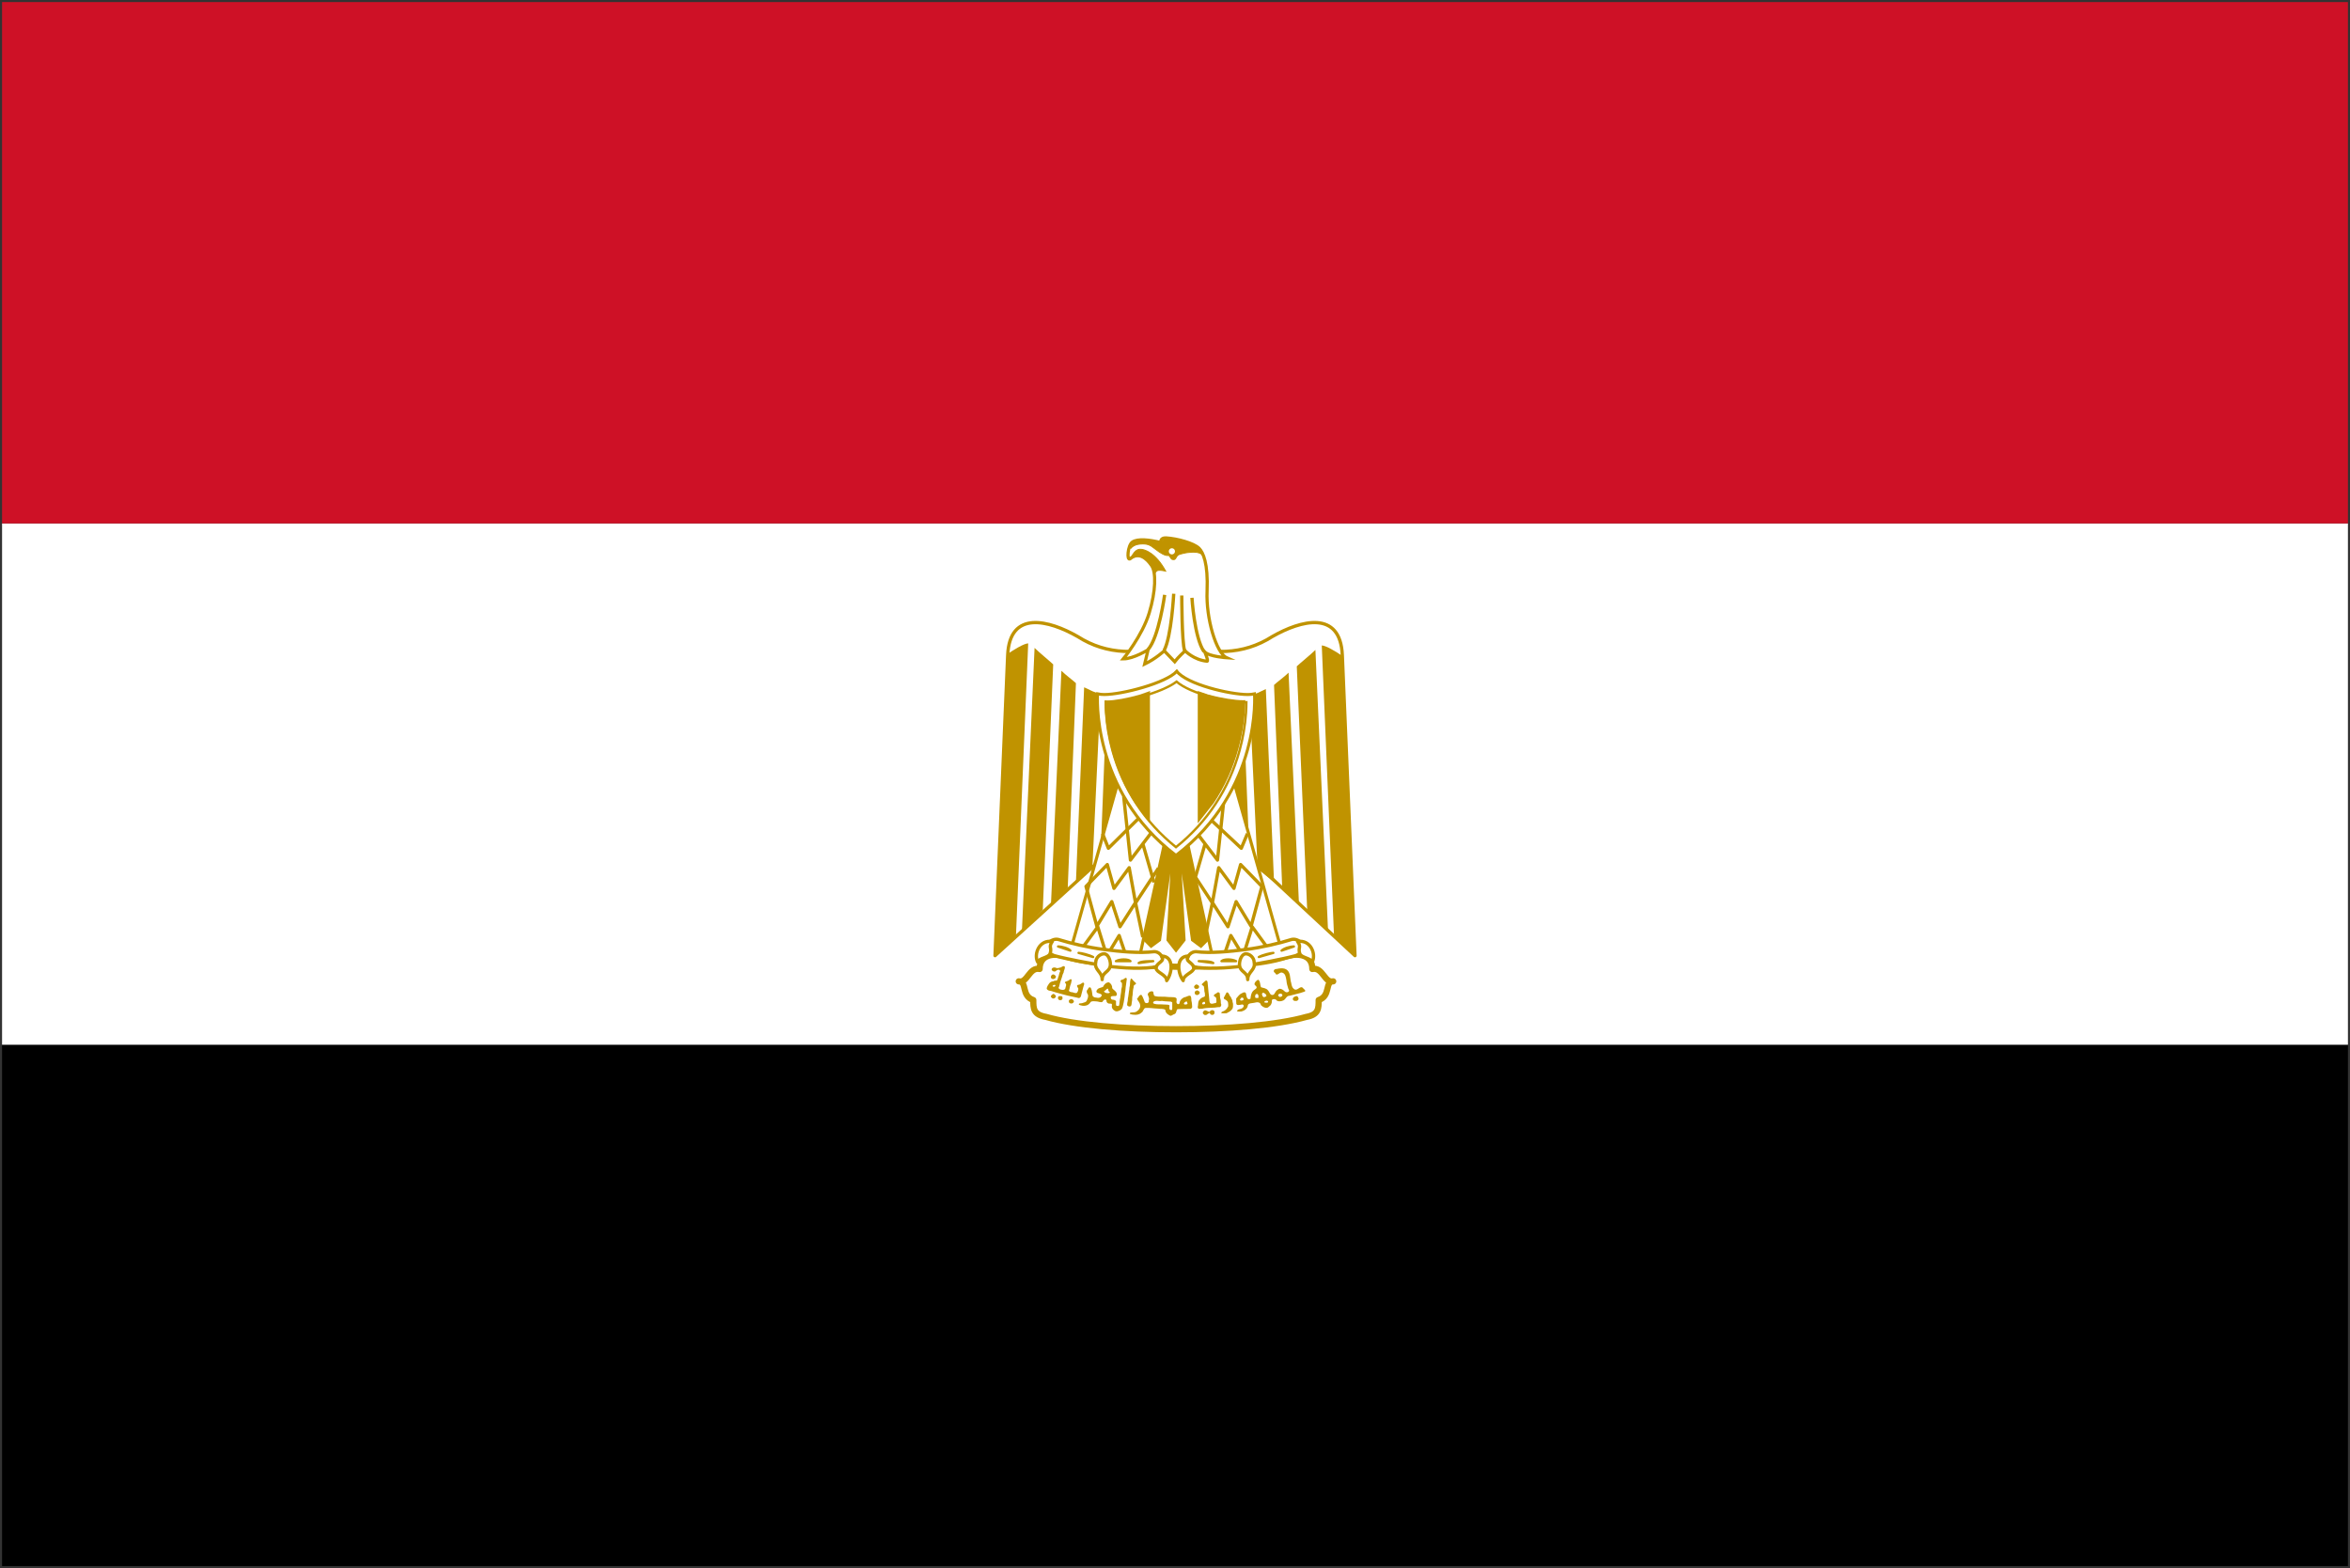 <svg width="1136" height="758" xmlns="http://www.w3.org/2000/svg" xmlns:xlink="http://www.w3.org/1999/xlink" overflow="hidden"><rect width="100%" height="100%" fill="#333333" stroke="none"/><defs><clipPath id="clip0"><rect x="-1" y="-1" width="1136" height="758"></rect></clipPath></defs><g clip-path="url(#clip0)" transform="translate(1 1)"><path d="M0 504 1134 504 1134 756 0 756Z" fill-rule="evenodd"></path><path d="M0 252 1134 252 1134 504 0 504Z" fill="#FFFFFF" fill-rule="evenodd"></path><path d="M0 0 1134 0 1134 252 0 252Z" fill="#CE1126" fill-rule="evenodd"></path><path d="M568.01 380.985 654 460.94 647.878 315.73C646.979 293.722 627.885 298.771 614.015 306.71 599.964 315.73 583.934 315.73 567 309.774 550.069 315.729 534.038 315.729 519.987 306.71 506.118 298.772 487.027 293.722 486.125 315.729L480 460.94Z" stroke="#C09300" stroke-width="1.599" stroke-linejoin="round" stroke-miterlimit="10" fill="#FFFFFF" fill-rule="evenodd"></path><path d="M496.039 310 490.093 451.942 480 461 486.128 315.078C489.01 313.083 494.058 310.001 496.039 310.001ZM508.123 320.16 503.077 438.894 492.988 449.281 499.114 312.18C501.098 314.173 507.045 319.067 508.123 320.154ZM519.114 329.221 515.151 428.249 507.043 436.223 512.09 323.239C514.067 325.233 518.031 328.134 519.114 329.221ZM531.009 334.301 527.045 418.702 519.115 425.172 523.079 331.22C525.063 332.127 529.027 334.301 531.009 334.301ZM542 334.301 539.115 404.637 531.007 412.615 534.072 335.209C536.05 335.209 541.097 335.209 542 334.301Z" fill="#C09300" fill-rule="evenodd"></path><path d="M16.049 0 10.103 141.002 0.01 150 6.139 5.044C9.02 3.063 14.069 0.001 16.049 0.001ZM28.133 10.093 23.087 128.04 12.998 138.359 19.124 2.166C21.108 4.145 27.055 9.007 28.133 10.087ZM39.124 19.094 35.161 117.466 27.053 125.388 32.1 13.151C34.077 15.132 38.041 18.014 39.124 19.094ZM51.019 24.14 47.055 107.982 39.125 114.409 43.09 21.08C45.073 21.98 49.037 24.14 51.019 24.14ZM62.01 24.14 59.125 94.01 51.017 101.935 54.082 25.042C56.06 25.042 61.107 25.042 62.01 24.14Z" fill="#C09300" fill-rule="evenodd" transform="matrix(-1 1.22465e-16 1.22465e-16 1 654 311)"></path><path d="M571.454 397.427 583.5 452.474 579.543 456.443 575.409 453.375 568.577 404.288 571.454 453.375 567.498 458.427 563.543 453.375 566.42 404.288 559.59 453.375 555.452 456.443 551.5 452.474 563.543 397.427 571.454 397.427Z" stroke="#C09300" stroke-width="1.352" stroke-miterlimit="8" fill="#C09300" fill-rule="evenodd"></path><path d="M540.434 373.522 516.484 458.48 549.44 463.522 563.484 399.621 540.433 373.522Z" stroke="#C09300" stroke-width="1.497" stroke-linejoin="round" stroke-miterlimit="10" fill="#FFFFFF" fill-rule="evenodd"></path><path d="M531.983 401.946 534.794 409.027 549.983 394.026" stroke="#C09300" stroke-width="1.599" stroke-linejoin="round" stroke-miterlimit="10" fill="none" fill-rule="evenodd"></path><path d="M542.201 384.022 545.469 414.738 555.403 401.708M551.429 406.769 556.855 425.537M558.983 418.642 548.008 435.348M551.431 452.022 547.918 435.371 544.852 418.435 537.499 428.413 534.274 416.908 523.983 427.487 529.217 446.729 536.44 434.825 540.413 446.953 547.828 435.393" stroke="#C09300" stroke-width="1.599" stroke-linejoin="round" stroke-miterlimit="10" fill="none" fill-rule="evenodd"></path><path d="M522.985 456.146 529.672 447.011 534.028 461.071 540.001 451.214 543.985 463.011" stroke="#C09300" stroke-width="1.599" stroke-linejoin="round" stroke-miterlimit="10" fill="none" fill-rule="evenodd"></path><path d="M23.938 0.022-0.012 84.98 32.944 90.022 46.988 26.121 23.938 0.022Z" stroke="#C09300" stroke-width="1.497" stroke-linejoin="round" stroke-miterlimit="10" fill="#FFFFFF" fill-rule="evenodd" transform="matrix(-1 1.22465e-16 1.22465e-16 1 618.5 373.5)"></path><path d="M-0.013 7.946 2.954 15.027 18.987 0.026" stroke="#C09300" stroke-width="1.599" stroke-linejoin="round" stroke-miterlimit="10" fill="none" fill-rule="evenodd" transform="matrix(-1 1.22465e-16 1.22465e-16 1 602 394)"></path><path d="M18.205 0.022 21.473 30.738 31.407 17.708M27.433 22.77 32.859 41.537M34.987 34.642 24.012 51.348M27.435 68.022 23.922 51.371 20.856 34.435 13.503 44.413 10.278 32.908-0.013 43.487 5.221 62.729 12.444 50.825 16.417 62.953 23.832 51.393" stroke="#C09300" stroke-width="1.599" stroke-linejoin="round" stroke-miterlimit="10" fill="none" fill-rule="evenodd" transform="matrix(-1 1.22465e-16 1.22465e-16 1 609 384)"></path><path d="M-0.009 9.146 6.677 0.011 11.034 14.071 17.007 4.214 20.991 16.012" stroke="#C09300" stroke-width="1.599" stroke-linejoin="round" stroke-miterlimit="10" fill="none" fill-rule="evenodd" transform="matrix(-1 1.22465e-16 1.22465e-16 1 611 447)"></path><path d="M567.474 496.505C592.51 496.505 616.463 494.517 630.509 490.538 636.453 489.455 636.453 486.381 636.453 482.4 642.398 480.412 639.334 473.361 643.476 473.361 639.334 474.449 638.435 466.309 633.392 467.397 633.392 460.342 626.368 459.439 620.424 461.425 608.537 465.405 587.466 466.31 567.474 466.31 547.484 465.405 526.592 465.405 514.525 461.425 508.582 459.439 501.561 460.342 501.561 467.397 496.517 466.31 495.617 474.449 491.476 473.362 495.617 473.362 492.555 480.412 498.499 482.4 498.499 486.381 498.499 489.455 504.622 490.538 518.487 494.517 542.443 496.505 567.474 496.505Z" stroke="#C09300" stroke-width="2.994" stroke-linecap="round" stroke-linejoin="round" stroke-miterlimit="10" fill="#FFFFFF" fill-rule="evenodd"></path><path d="M532.661 457.963C540.829 459.007 549.908 459.875 556.991 459.007 560.982 459.007 563.888 465.61 555.9 466.655 548.821 467.522 537.745 466.655 531.752 465.61 526.669 464.741 515.594 462.83 508.511 460.915 501.431 457.964 506.517 452.231 510.507 453.098 516.682 455.009 524.672 456.922 532.661 457.964ZM601.293 457.963C593.121 459.007 584.045 459.875 577.144 459.007 572.967 459.007 570.062 465.61 578.052 466.655 585.133 467.522 596.209 466.655 602.197 465.61 607.283 464.741 618.357 462.83 625.438 460.915 632.521 457.964 627.438 452.231 623.442 453.098 617.268 455.009 609.28 456.922 601.293 457.964Z" stroke="#C09300" stroke-width="1.599" stroke-linecap="round" stroke-linejoin="round" stroke-miterlimit="10" fill="#FFFFFF" fill-rule="evenodd"></path><path d="M507.671 454.121C501.506 453.041 498.604 460.055 500.601 464.013 501.506 462.034 505.678 462.034 506.586 460.055 507.671 456.999 505.678 456.999 507.671 454.121ZM531.792 472.521C531.792 468.566 535.78 469.052 535.78 465.094 535.78 463.116 534.694 460.055 532.699 460.055 530.704 460.055 528.708 462.034 528.708 464.012 527.8 467.972 531.792 468.567 531.792 472.521ZM560.502 461.132C566.482 461.132 565.889 469.051 562.987 473.009 562.987 470.131 557.909 469.051 557.909 467.075 557.909 464.012 562.493 464.012 560.502 461.132ZM626.278 454.121C632.444 453.041 635.347 460.055 633.351 464.013 632.444 462.034 628.273 462.034 627.366 460.055 626.278 456.999 628.274 456.999 626.278 454.121ZM602.157 472.521C602.157 468.566 598.171 469.052 598.171 465.094 598.171 463.116 599.257 460.055 601.253 460.055 603.247 460.055 605.243 462.034 605.243 464.012 606.15 467.972 602.157 468.567 602.157 472.521ZM573.447 461.132C567.465 461.132 568.058 469.051 570.96 473.009 570.96 470.131 576.037 469.051 576.037 467.075 576.038 464.012 571.453 464.012 573.447 461.132Z" stroke="#C09300" stroke-width="1.599" stroke-linecap="round" stroke-linejoin="round" stroke-miterlimit="10" fill="#FFFFFF" fill-rule="evenodd"></path><path d="M510.482 456.514C512.468 456.514 515.533 457.425 516.435 458.514L510.476 456.51ZM520.389 459.609C521.472 459.609 525.441 460.517 527.424 461.606L520.383 459.602ZM556.472 463.604C554.488 463.604 550.52 463.604 549.44 464.51L556.468 463.597ZM545.471 463.604C544.391 462.51 540.421 462.51 538.438 463.604L545.466 463.604ZM624.476 456.514C622.492 456.514 619.605 457.425 618.522 458.514ZM614.556 459.609C613.475 459.609 609.506 460.517 607.522 461.606L614.562 459.602ZM578.474 463.604C580.459 463.604 584.427 463.604 585.508 464.51L578.468 463.597ZM589.474 463.604C590.556 462.51 594.526 462.51 596.509 463.604L589.468 463.604Z" stroke="#C09300" stroke-width="1.121" stroke-linecap="round" stroke-linejoin="round" stroke-miterlimit="10" fill="#FFFFFF" fill-rule="evenodd"></path><path d="M507.878 472.236C507.208 472.114 506.856 471.607 507.024 471.007 507.23 470.276 507.843 469.858 508.421 470.054 508.789 470.178 509.463 470.827 509.466 471.06 509.469 471.327 509.113 471.963 508.96 471.965 508.894 471.965 508.792 472.02 508.733 472.087 508.607 472.228 508.214 472.297 507.878 472.236ZM576.848 476.939C576.599 476.85 576.201 476.317 576.202 476.07 576.204 475.606 576.923 474.849 577.368 474.845 577.588 474.844 578.19 475.143 578.415 475.366 578.823 475.772 578.734 476.437 578.221 476.815 577.969 477.002 577.217 477.069 576.848 476.938ZM577.3 479.914C576.773 479.743 576.58 479.497 576.537 478.938 576.492 478.355 576.551 478.265 577.195 477.929L577.654 477.69 578.089 477.875C578.692 478.132 578.96 478.409 578.981 478.796 579.004 479.213 578.68 479.64 578.177 479.855 577.736 480.044 577.71 480.046 577.3 479.914Z" fill="#C09300" fill-rule="evenodd"></path><path d="M513.261 466.006C512.822 465.992 512.219 466.389 511.874 466.59 511.05 466.78 510.092 467.278 509.297 466.746 508.514 466.508 507.472 466.696 507.354 467.643 507.555 468.456 508.714 468.921 509.416 468.384 509.937 467.713 511.358 467.32 511.517 468.461 510.937 469.325 511.003 470.468 510.526 471.385 510.448 471.956 510.206 472.499 509.891 472.984 509.305 473.041 508.682 472.973 508.187 473.334 507.393 473.377 506.582 473.765 506.125 474.426 505.614 475.147 505.125 475.88 504.975 476.765 505.112 477.669 506.165 477.928 506.958 477.973 507.803 478.202 508.65 478.502 509.495 478.753 510.872 479.056 512.161 479.545 513.539 479.844 515.548 480.44 517.659 480.714 519.683 481.248 519.895 481.317 520.094 481.377 520.317 481.404 521.158 481.575 521.596 480.677 521.665 480 522.082 478.554 522.4 477.083 522.815 475.634 523.1 475.054 523.445 473.742 522.3 474.036 521.646 474.421 521.092 475.001 520.278 475.049 519.169 475.113 519.802 476.229 520.238 476.687 520.335 477.42 520.099 478.295 519.604 478.87 518.944 479.281 518.118 478.8 517.423 478.636 516.695 478.648 515.237 478.283 515.917 477.31 516.158 476.591 516.18 475.803 516.472 475.089 516.844 474.322 516.898 473.485 517.067 472.672 516.608 471.702 515.825 472.991 515.204 473.1 514.775 473.393 513.167 473.517 514.014 474.27 514.744 474.815 514.184 475.763 514.054 476.453 514.007 477.414 512.991 477.643 512.19 477.428 511.394 477.39 510.286 476.807 510.962 475.946 511.115 475.229 511.37 474.524 511.517 473.802 511.818 472.932 512.071 472.102 512.389 471.229 512.526 470.456 512.809 469.723 513.181 469.046 513.203 468.191 513.787 467.456 513.776 466.59 513.717 466.168 513.524 466.014 513.261 466.006ZM508.702 475.049C508.806 475.032 508.88 475.047 508.98 475.088 509.296 475.221 509.306 475.474 508.98 475.751 508.837 475.872 508.675 475.989 508.623 475.985 508.029 475.935 507.854 475.848 507.83 475.634 507.808 475.446 507.869 475.391 508.266 475.205 508.463 475.113 508.598 475.067 508.702 475.049ZM507.387 481.312C506.758 480.73 506.86 480.306 507.79 479.624 508.188 479.332 508.43 479.365 508.885 479.773 509.586 480.402 509.614 480.8 508.995 481.339 508.689 481.605 508.556 481.66 508.2 481.663 507.828 481.667 507.722 481.621 507.387 481.312ZM511.257 482.46C510.671 482.322 510.309 481.743 510.449 481.167 510.455 481.146 510.461 481.124 510.467 481.103 510.63 480.56 510.724 480.507 511.533 480.499 512.44 480.49 512.616 480.64 512.624 481.425 512.629 481.867 512.595 481.969 512.371 482.174 512.108 482.414 511.603 482.543 511.257 482.459ZM624.299 482.559C624.011 482.324 623.953 482.217 623.95 481.917 623.946 481.405 624.246 481.029 624.896 480.74 625.761 480.354 626.114 480.407 626.44 480.971 626.873 481.722 626.852 482.028 626.333 482.533 626.047 482.812 625.993 482.828 625.337 482.835 624.694 482.839 624.62 482.822 624.299 482.559ZM516.394 483.994C515.933 483.873 515.694 483.532 515.688 482.988 515.682 482.571 515.713 482.505 516.009 482.277 516.201 482.129 516.504 482.002 516.743 481.971 517.082 481.925 517.205 481.954 517.478 482.142 518.176 482.625 518.325 483.102 517.92 483.566 517.489 484.059 517.081 484.174 516.394 483.994ZM544.202 485.216C544.099 485.091 543.873 485.017 543.849 484.858 543.89 484.166 543.924 483.465 544.148 482.802 544.27 482.15 544.163 481.468 544.394 480.833 544.632 479.677 544.631 478.484 544.904 477.336 544.917 476.744 544.974 476.152 545.149 475.582 545.349 474.682 545.166 473.741 545.436 472.851 545.407 472.517 545.798 471.625 546.141 472.153 546.64 472.873 547.298 473.457 547.944 474.043 548.499 474.359 547.99 474.823 547.606 474.979 547.079 475.183 546.951 475.753 546.988 476.254 546.914 476.771 546.704 477.26 546.682 477.788 546.571 478.565 546.592 479.354 546.49 480.129 546.259 480.889 546.347 481.701 546.27 482.484 546.28 482.981 546.04 483.432 546.073 483.931 546.012 484.437 545.989 485.047 545.557 485.394 545.14 485.601 544.536 485.565 544.201 485.216ZM581.878 472.991C581.266 473.446 580.719 473.983 580.173 474.512 579.422 475.072 580.791 475.397 580.966 475.876 581.166 476.607 581.154 477.386 581.204 478.137 581.432 478.825 581.532 479.557 581.482 480.281 581.416 481.058 580.386 480.894 579.936 481.334 579.312 481.592 579.063 482.195 578.588 482.62 578.275 483.222 578.192 483.963 578.152 484.647 578.196 485.206 577.768 485.831 578.152 486.324 578.201 486.393 578.26 486.488 578.31 486.557 578.439 486.739 578.745 486.594 578.945 486.635 579.583 486.6 580.249 486.694 580.847 486.44 582.382 486.179 583.931 486.158 585.486 486.09 586.436 486.119 587.35 485.794 588.3 485.817 589.045 485.979 589.38 485.185 589.371 484.608 588.949 483.793 589.313 482.826 588.974 481.996 588.676 481.157 588.794 480.215 588.657 479.346 588.638 478.661 587.755 478.408 587.309 478.917 586.876 479.347 586.177 479.433 585.842 479.969 585.466 480.721 586.638 480.722 586.833 481.295 587.057 481.874 586.984 482.518 587.031 483.127 587.176 483.866 586.36 483.908 585.842 483.985 585.161 484.236 584.206 484.403 583.82 483.595 583.578 482.997 583.611 482.356 583.543 481.724 583.526 480.611 583.254 479.517 583.186 478.41 583.121 477.042 582.881 475.682 582.79 474.317 582.777 473.749 582.7 472.822 581.878 472.992ZM581.085 483.283 581.482 483.322 581.521 483.789 581.561 484.257 581.045 484.413C580.772 484.493 580.534 484.531 580.53 484.53 580.449 484.482 580.369 484.429 580.292 484.374 580.014 484.176 580.085 483.894 580.451 483.517 580.657 483.304 580.754 483.263 581.085 483.283ZM543.072 471.706C542.59 471.875 541.978 472.571 541.487 472.564 540.37 472.642 540.526 473.711 541.328 474.084 541.434 474.409 541.335 474.818 541.368 475.176 541.524 476.161 540.892 476.953 541.011 477.944 540.955 479.029 540.622 480.087 540.575 481.179 540.262 482.306 540.258 483.465 540.06 484.61 539.927 485.637 539.172 485.274 538.513 485 538.508 484.555 538.479 484.12 538.474 483.674 538.748 482.655 537.914 482.357 537.086 482.232 536.216 482.313 535.789 481.579 535.976 480.829 536.35 480.391 537.291 480.513 537.879 480.439 539.124 480.693 539.074 479.052 538.434 478.49 537.997 477.697 536.914 477.356 536.611 476.541 536.732 475.46 536.002 474.38 535.104 473.851 533.723 473.756 532.681 474.927 532.171 476.073 531.596 476.236 531.024 476.405 530.466 476.619 529.567 476.84 528.284 478.374 529.514 478.957 530.205 479.144 532.306 479.616 531.378 480.556 530.855 481.438 529.854 481.453 528.959 481.219 528.042 481.219 527.02 480.779 527.057 479.737 526.869 478.802 526.9 477.793 526.462 476.93 526.274 475.883 525.066 476.128 524.995 477.086 524.065 477.753 524.189 478.83 524.837 479.62 525.241 480.529 524.841 481.588 524.441 482.427 524.198 483.518 522.974 483.555 522.101 483.908 521.673 484.072 520.036 483.811 520.635 484.727 521.59 485.058 522.731 485.357 523.727 485.116 524.771 484.989 525.677 484.287 526.185 483.401 526.886 482.703 528.09 483.068 528.999 483.05 529.98 483.048 530.982 483.727 531.933 483.284 532.208 482.581 533.483 481.419 533.875 482.622 533.809 483.698 534.775 484.275 535.778 484.142 536.874 484.081 536.469 484.904 536.452 485.546 536.525 486.711 537.289 487.323 538.276 487.807 538.612 487.896 538.967 487.866 539.306 487.807 540.255 487.513 541.277 487.097 541.566 486.052 541.951 485.203 541.96 484.243 542.24 483.363 542.465 481.953 542.755 480.543 542.795 479.114 543.145 477.818 543.045 476.449 543.31 475.137 543.478 474.162 543.603 473.187 543.707 472.214 543.59 471.693 543.362 471.606 543.072 471.707ZM534.47 476.891C534.662 476.914 534.769 477.146 534.787 477.554 534.807 478.008 535.049 478.378 535.342 478.45 535.574 478.507 535.554 478.748 535.303 478.918 535.157 479.017 534.896 479.077 534.43 479.074 533.697 479.07 533.243 478.884 532.845 478.489L532.607 478.256 532.964 478.021C533.214 477.827 533.452 477.619 533.677 477.398 534.039 477.035 534.278 476.868 534.47 476.891ZM618.235 467.066C617.516 467.098 616.793 467.213 616.135 467.378 614.815 467.297 614.152 468.659 615.421 469.327 616.184 471.241 617.375 468.932 618.592 469.093 620.416 469.442 620.57 471.379 620.852 472.835 620.955 474.278 621.377 475.682 621.803 477.046 623.024 478.38 620.889 479.216 619.98 478.176 619.204 477.347 617.543 476.33 616.61 477.474 615.464 477.952 615.417 479.458 614.469 479.891 612.936 480.351 612.743 478.495 611.932 477.708 611.187 476.68 609.763 476.59 608.602 476.227 608.058 475.143 608.342 473.301 607.215 472.563 606.269 472.942 604.534 474.686 605.986 475.486 607.404 476.685 605.367 477.234 604.717 478.059 603.789 479.075 603.641 480.474 603.488 481.763 601.891 482.63 601.58 480.78 601.387 479.618 601.263 478.232 600.073 478.639 599.246 479.151 598.038 479.632 597.435 480.76 596.59 481.645 596.489 482.453 596.638 483.338 596.63 484.179 596.904 485.191 598.155 484.716 598.929 484.647 600.171 484.136 600.679 485.43 599.683 486.168 599.008 487.011 596.867 486.57 597.066 487.922 597.756 488.001 598.475 487.975 599.167 487.922 600.55 487.55 602.036 486.59 602.18 485.076 602.362 483.756 604.295 483.996 605.351 483.712 606.672 483.337 608.262 483.241 608.563 484.881 609.462 485.81 611.415 486.857 612.408 485.583 613.416 484.977 613.9 483.914 613.835 482.776 613.629 481.797 615.444 481.762 615.896 482.308 616.558 483.378 618.625 483.063 619.623 482.464 620.683 481.694 620.914 480.337 622.438 480.32 624.698 479.654 627.047 479.27 629.256 478.449 631.045 478.065 628.99 476.955 628.542 476.305 627.18 475.642 625.995 478.353 624.459 477.006 623.272 476.113 623.353 474.416 622.913 473.108 622.612 471.415 622.688 469.462 621.446 468.118 620.593 467.227 619.435 467.012 618.235 467.066ZM609.593 478.878C609.753 478.874 609.933 478.952 610.228 479.112 610.784 479.413 611.18 479.914 611.179 480.32 611.179 480.585 611.11 480.603 610.703 480.788 610.453 480.901 610.169 481.023 610.069 481.022 609.839 481.019 609.277 480.577 609.276 480.398 609.275 480.324 609.203 480.041 609.118 479.814 608.968 479.413 608.991 479.419 609.197 479.151 609.328 478.979 609.434 478.882 609.593 478.878ZM617.879 479.306C618.351 479.276 618.632 479.421 618.83 479.775 619.061 480.185 618.904 480.499 618.315 480.749 618.057 480.859 617.798 480.948 617.76 480.944 617.721 480.94 617.508 480.816 617.284 480.671 616.941 480.449 616.891 480.342 616.888 480.086 616.884 479.693 617.331 479.342 617.878 479.306ZM606.541 479.423C606.679 479.402 606.805 479.473 606.977 479.618 607.205 479.811 607.277 479.966 607.334 480.359 607.373 480.632 607.367 480.985 607.334 481.139 607.272 481.421 607.266 481.408 606.62 481.412 605.808 481.419 605.732 481.332 605.748 480.593 605.758 480.123 605.763 479.996 606.026 479.735 606.229 479.533 606.403 479.444 606.541 479.423ZM599.564 481.217C599.817 481.275 600.056 481.463 600.119 481.762 600.202 482.159 600.129 482.339 599.801 482.503 599.52 482.644 598.87 482.691 598.691 482.581 598.633 482.545 598.514 482.453 598.454 482.347 598.367 482.196 598.383 482.123 598.493 482.035 598.57 481.974 598.652 481.886 598.652 481.84 598.651 481.795 598.737 481.637 598.85 481.489 599.035 481.248 599.311 481.158 599.563 481.217ZM611.298 482.698C611.524 482.697 611.715 482.774 611.853 482.893 612.088 483.095 612.08 483.392 611.813 483.595 611.642 483.725 610.707 483.713 610.386 483.595 610.243 483.542 610.189 483.471 610.188 483.322 610.185 483.146 610.235 483.038 610.545 482.893 610.804 482.771 611.072 482.699 611.298 482.698ZM589.515 488.709C589.394 488.631 589.213 488.563 589.395 488.433 589.614 488.055 590.052 487.925 590.441 487.784 591.135 487.488 591.735 486.986 592.183 486.389 592.246 485.974 592.721 485.748 592.719 485.314 592.722 484.722 592.758 484.115 592.611 483.535 592.449 483.004 592.038 482.597 591.563 482.321 591.237 482.069 590.708 482 590.588 481.554 590.521 481.127 590.909 480.801 591.045 480.42 591.328 479.894 591.567 479.343 591.871 478.83 592.199 478.471 592.706 478.81 592.877 479.157 593.117 479.503 593.329 479.875 593.448 480.276 593.832 480.69 594.172 481.176 594.31 481.726 594.498 482.113 594.796 482.477 594.778 482.931 594.778 483.451 595.076 483.913 595.058 484.436 595.075 485.135 595.074 485.864 594.814 486.524 594.637 486.89 594.281 487.11 594.045 487.438 593.641 487.807 593.195 488.16 592.675 488.356 592.309 488.471 592.096 488.887 591.636 488.786 590.983 488.797 590.321 488.885 589.673 488.781 589.714 488.849 589.475 488.667 589.515 488.71ZM580.825 489.271C580.517 488.959 580.451 488.827 580.447 488.522 580.444 488.213 580.504 488.09 580.805 487.791 581.361 487.239 581.633 487.225 582.593 487.703 583.51 488.16 583.82 488.201 583.902 487.878 583.982 487.566 584.51 487.28 585.011 487.278 585.329 487.275 585.508 487.338 585.762 487.532 586.081 487.776 586.097 487.814 586.105 488.379 586.11 488.957 586.102 488.979 585.736 489.298 585.384 489.602 585.328 489.621 584.892 489.578 584.337 489.523 584.005 489.274 583.914 488.844 583.849 488.532 583.737 488.458 583.654 488.669 583.627 488.738 583.491 488.822 583.351 488.856 583.093 488.92 582.655 489.191 582.344 489.48 582.226 489.589 582.02 489.641 581.686 489.644 581.234 489.647 581.172 489.621 580.825 489.271ZM555.682 478.168C554.839 478.177 553.931 478.875 553.819 479.688 554.012 480.627 554.805 481.547 554.295 482.534 554.647 483.798 553.329 484.277 552.431 483.548 551.889 482.336 551.615 481.008 550.806 479.923 549.786 479.638 549.341 481.241 548.626 481.794 548.98 482.736 550.016 483.58 550.132 484.756 550.38 485.898 549.674 487.165 548.665 487.758 547.795 488.575 546.603 488.283 545.534 488.46 544.234 489.206 546.487 489.479 547.08 489.512 548.409 489.645 549.788 489.473 550.766 488.499 551.742 488.041 551.667 486.381 552.828 486.199 554.843 486.11 556.84 486.502 558.853 486.55 559.931 486.803 561.598 486.423 562.342 487.212 562.344 488.594 563.535 489.446 564.681 489.98 565.314 490.153 565.98 489.382 566.623 489.239 567.848 488.855 567.476 487.366 568.209 486.783 570.303 486.672 572.416 486.696 574.512 486.666 574.911 486.676 575.029 486.118 575.305 485.887 575.259 485.09 575.23 484.299 575.107 483.509 574.703 482.503 575.172 481.208 574.433 480.351 573.38 480.069 572.484 481.017 571.42 481.092 570.245 481.607 569.256 482.674 569.2 483.977 568.505 485.095 567.389 483.778 567.773 482.846 567.729 482.44 567.862 481.968 567.733 481.599 567.09 480.84 565.964 481.088 565.078 480.975 563.785 481.026 562.524 480.751 561.232 480.78 560.099 480.696 558.921 480.877 557.823 480.586 556.514 480.549 556.694 479.29 556.475 478.402 556.243 478.233 555.963 478.165 555.682 478.168ZM558.219 482.768C558.654 482.777 559.065 482.833 559.488 482.885 560.034 482.974 560.617 482.7 561.153 482.885 562.392 483.092 563.631 483.043 564.879 483.158 565.209 483.153 565.445 483.388 565.672 483.587 565.675 484.439 565.673 485.307 565.672 486.16 565.634 486.481 565.769 486.906 565.474 487.134 565.379 487.198 565.273 487.268 565.157 487.29 564.813 487.203 564.45 486.981 564.284 486.666 564.232 486.22 564.307 485.788 564.324 485.341 564.315 485.225 564.376 485.045 564.324 484.951 564.054 484.763 563.748 484.641 563.412 484.639 562.335 484.603 561.279 484.525 560.201 484.483 559.305 484.428 558.383 484.559 557.506 484.328 557.165 484.206 556.722 484.247 556.515 483.899 556.218 483.559 556.646 483.154 556.951 483.002 557.355 482.822 557.784 482.76 558.219 482.768ZM572.53 483.08C572.731 483.077 572.795 483.142 572.887 483.509 572.945 483.743 573.013 484.029 573.045 484.133 573.091 484.28 573.018 484.328 572.808 484.405 572.181 484.638 571.557 484.615 571.341 484.328 571.242 484.197 571.357 483.785 571.539 483.626 571.906 483.303 572.313 483.081 572.53 483.08Z" fill="#C09300" fill-rule="evenodd"></path><path d="M582.514 318.623C583.354 318.673 581.377 314.143 581.377 314.143 583.601 316.408 592 316.949 592 316.949 586.96 314.732 581.922 297.995 582.514 284.655 583.058 271.266 580.588 265.997 578.611 264.029 576.091 261.518 567.989 259.303 562.653 259.007 559.639 258.86 560.133 261.271 560.133 261.271 554.551 259.844 548.968 259.303 546.448 260.976 544.075 262.552 543.581 270.428 545.312 269.05 549.51 265.702 553.167 268.755 555.686 272.397 557.909 275.597 557.761 284.655 554.549 295.238 551.19 306.363 542 317.489 542 317.489 546.99 317.489 554.006 313.059 554.006 313.059L552.327 320C557.613 317.489 561.813 313.6 561.813 313.6L566.852 318.868C568.532 316.653 571.892 313.6 571.892 313.6 571.892 313.6 576.091 318.031 582.514 318.623Z" stroke="#C09300" stroke-width="1.533" stroke-miterlimit="8" fill="#FFFFFF" fill-rule="evenodd"></path><path d="M561.995 286.538C561.995 286.538 559.216 307.083 554 312.918M566.384 286C566.384 286 565.31 306.789 561.704 313.459M570.275 286.838C570.275 286.838 570.275 309.589 571.64 313.462M575.199 287.963C575.199 287.963 576.32 307.087 581 314" stroke="#C09300" stroke-width="1.599" stroke-miterlimit="8" fill="none" fill-rule="evenodd"></path><path d="M557.211 277.5C556.965 275.547 556.52 274.014 555.877 273.011 553.356 269.103 549.701 265.828 545.5 269.42 545.5 269.42 546.933 264.666 549.997 264.508 552.369 264.35 557.755 266.409 562.5 275.07 562.5 275.07 558.991 274.226 558.152 275.018 556.569 276.497 557.211 277.5 557.211 277.5Z" stroke="#C09300" stroke-width="0.446" stroke-miterlimit="8" fill="#C09300" fill-rule="evenodd"></path><path d="M545.598 264.04C545.936 262.919 546.469 261.895 547.147 261.456 549.617 259.799 555.086 260.335 560.556 261.748 560.556 261.748 560.072 259.36 563.025 259.507 568.253 259.799 576.192 261.993 578.66 264.479 579.241 265.113 579.92 266.04 580.5 267.452L580.404 267.452C579.194 265.746 575.756 265.844 574.933 265.941 573.625 266.088 572.803 266.038 571.06 266.477 570.237 266.673 568.978 266.916 568.3 267.452 567.769 267.891 567.332 269.5 566.51 269.5 565.202 269.5 565.3 269.159 564.96 268.769 564.524 268.233 564.282 267.452 563.846 267.501 562.492 267.746 560.313 266.673 557.554 264.479 554.795 262.284 553.729 261.748 550.147 261.992 546.614 262.284 545.5 264.284 545.5 264.284Z" stroke="#C09300" stroke-width="0.446" stroke-miterlimit="8" fill="#C09300" fill-rule="evenodd"></path><path d="M567 265.5C567 266.328 566.328 267 565.5 267 564.672 267 564 266.328 564 265.5 564 264.672 564.672 264 565.5 264 566.328 264 567 264.672 567 265.5Z" fill="#FFFFFF" fill-rule="evenodd"></path><path d="M567.475 412.5C608.983 380.814 605.424 334.397 605.424 334.397 604.329 334.615 603.288 334.723 602.193 334.723 593.486 334.723 572.719 329.78 567.874 323.5 562.684 329.184 541.462 334.723 532.81 334.723 531.715 334.723 530.62 334.615 529.58 334.397 529.58 334.397 525.965 380.812 567.474 412.5Z" stroke="#C09300" stroke-width="1.448" stroke-miterlimit="8" fill="#FFFFFF" fill-rule="evenodd"></path><path d="M555 333 555 397 547.474 387.006C542.476 379.154 538.683 370.467 536.193 361.074 534.611 355.106 533.569 348.903 533.177 342.723 533.073 341.069 532.985 339.251 533.002 337.497 533.342 337.562 533.685 337.606 534.032 337.606 537.733 337.606 544.023 336.488 550.27 334.674Z" fill="#C09300" fill-rule="evenodd"></path><path d="M566.687 328C568.437 329.498 570.884 330.872 573.692 332.089L578 333.57 578 396.89 576.933 398.247C573.721 401.727 570.208 404.984 566.408 408 562.612 404.986 559.102 401.733 555.893 398.255L555 397.12 555 333.404 559.445 331.896C562.327 330.7 564.855 329.384 566.687 328Z" fill="#FFFFFF" fill-rule="evenodd"></path><path d="M578 333 582.924 334.69C589.392 336.457 595.963 337.467 599.919 337.467 600.282 337.467 600.642 337.456 601 337.434 601.006 338.706 600.909 340.838 600.811 342.579 600.396 348.797 599.296 355.038 597.63 361.043 595.006 370.501 591.01 379.249 585.749 387.157L578 397Z" fill="#C09300" fill-rule="evenodd"></path><path d="M601.5 338.457C601.149 338.479 600.796 338.49 600.441 338.49 592.691 338.49 574.691 334.493 567.753 328.5 560.485 334.036 542.188 338.49 534.563 338.49 534.206 338.49 533.852 338.446 533.502 338.381 533.485 340.128 533.575 341.937 533.683 343.584 534.086 349.736 535.16 355.911 536.789 361.853 541.92 380.553 552.42 396.445 567.476 408.5 582.544 396.435 593.057 380.528 598.199 361.814 599.831 355.873 600.908 349.699 601.315 343.547 601.411 341.825 601.506 339.716 601.5 338.457Z" stroke="#C09300" stroke-width="1.153" stroke-miterlimit="8" fill="none" fill-rule="evenodd"></path></g></svg>